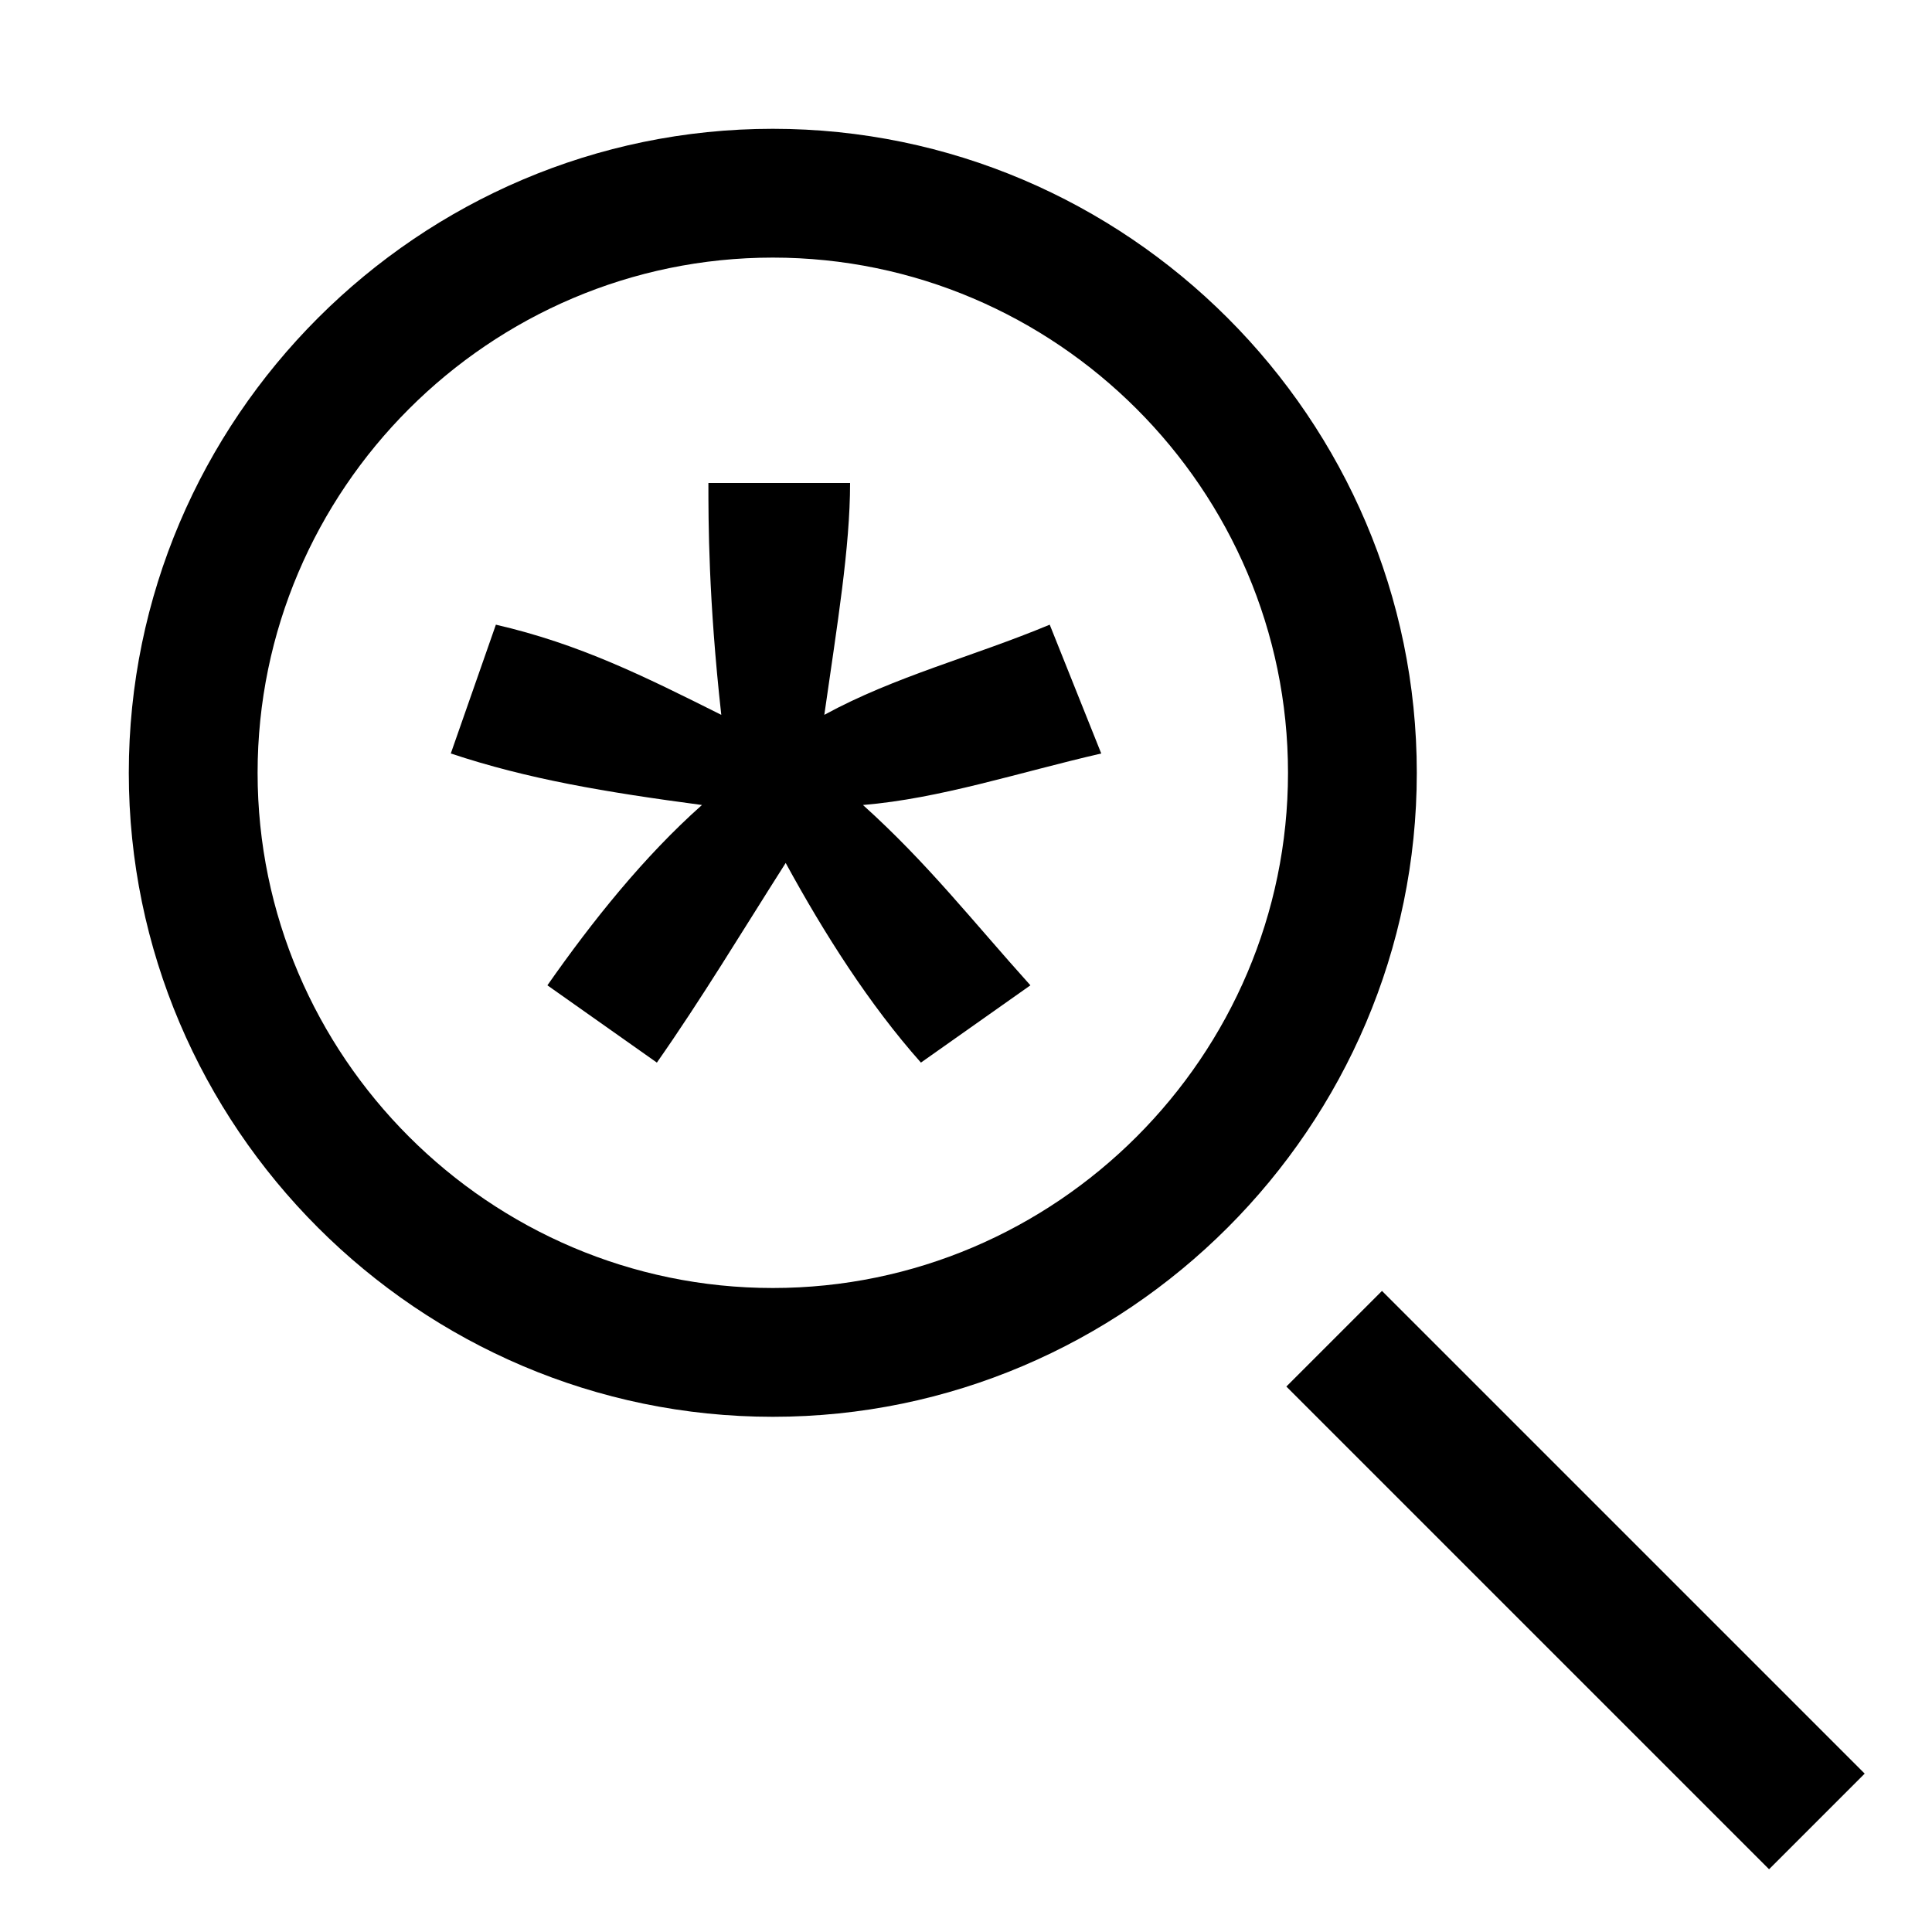 <svg xmlns="http://www.w3.org/2000/svg" height="30" viewBox="0 0 30 30"><path d="M12 2C6.5 2 2 6.5 2 12s4.5 10 10 10 10-4.5 10-10S17.5 2 12 2zm0 18c-4.4 0-8-3.6-8-8s3.6-8 8-8 8 3.6 8 8-3.6 8-8 8z"/><path transform="rotate(-45.001 24.5 24.5)" d="M23.4 19.2h2.1v10.6h-2.1z"/><path d="M16.3 9.7c-1.2.5-2.4.8-3.5 1.4.2-1.4.4-2.6.4-3.6H11c0 .6 0 1.8.2 3.6C10 10.5 9 10 7.7 9.7l-.7 2c1.2.4 2.4.6 3.9.8-.9.8-1.7 1.8-2.4 2.8l1.7 1.2c.7-1 1.3-2 2-3.1.6 1.1 1.3 2.2 2.1 3.1l1.7-1.2c-.9-1-1.6-1.9-2.6-2.8 1.2-.1 2.4-.5 3.7-.8l-.8-2z"/></svg>